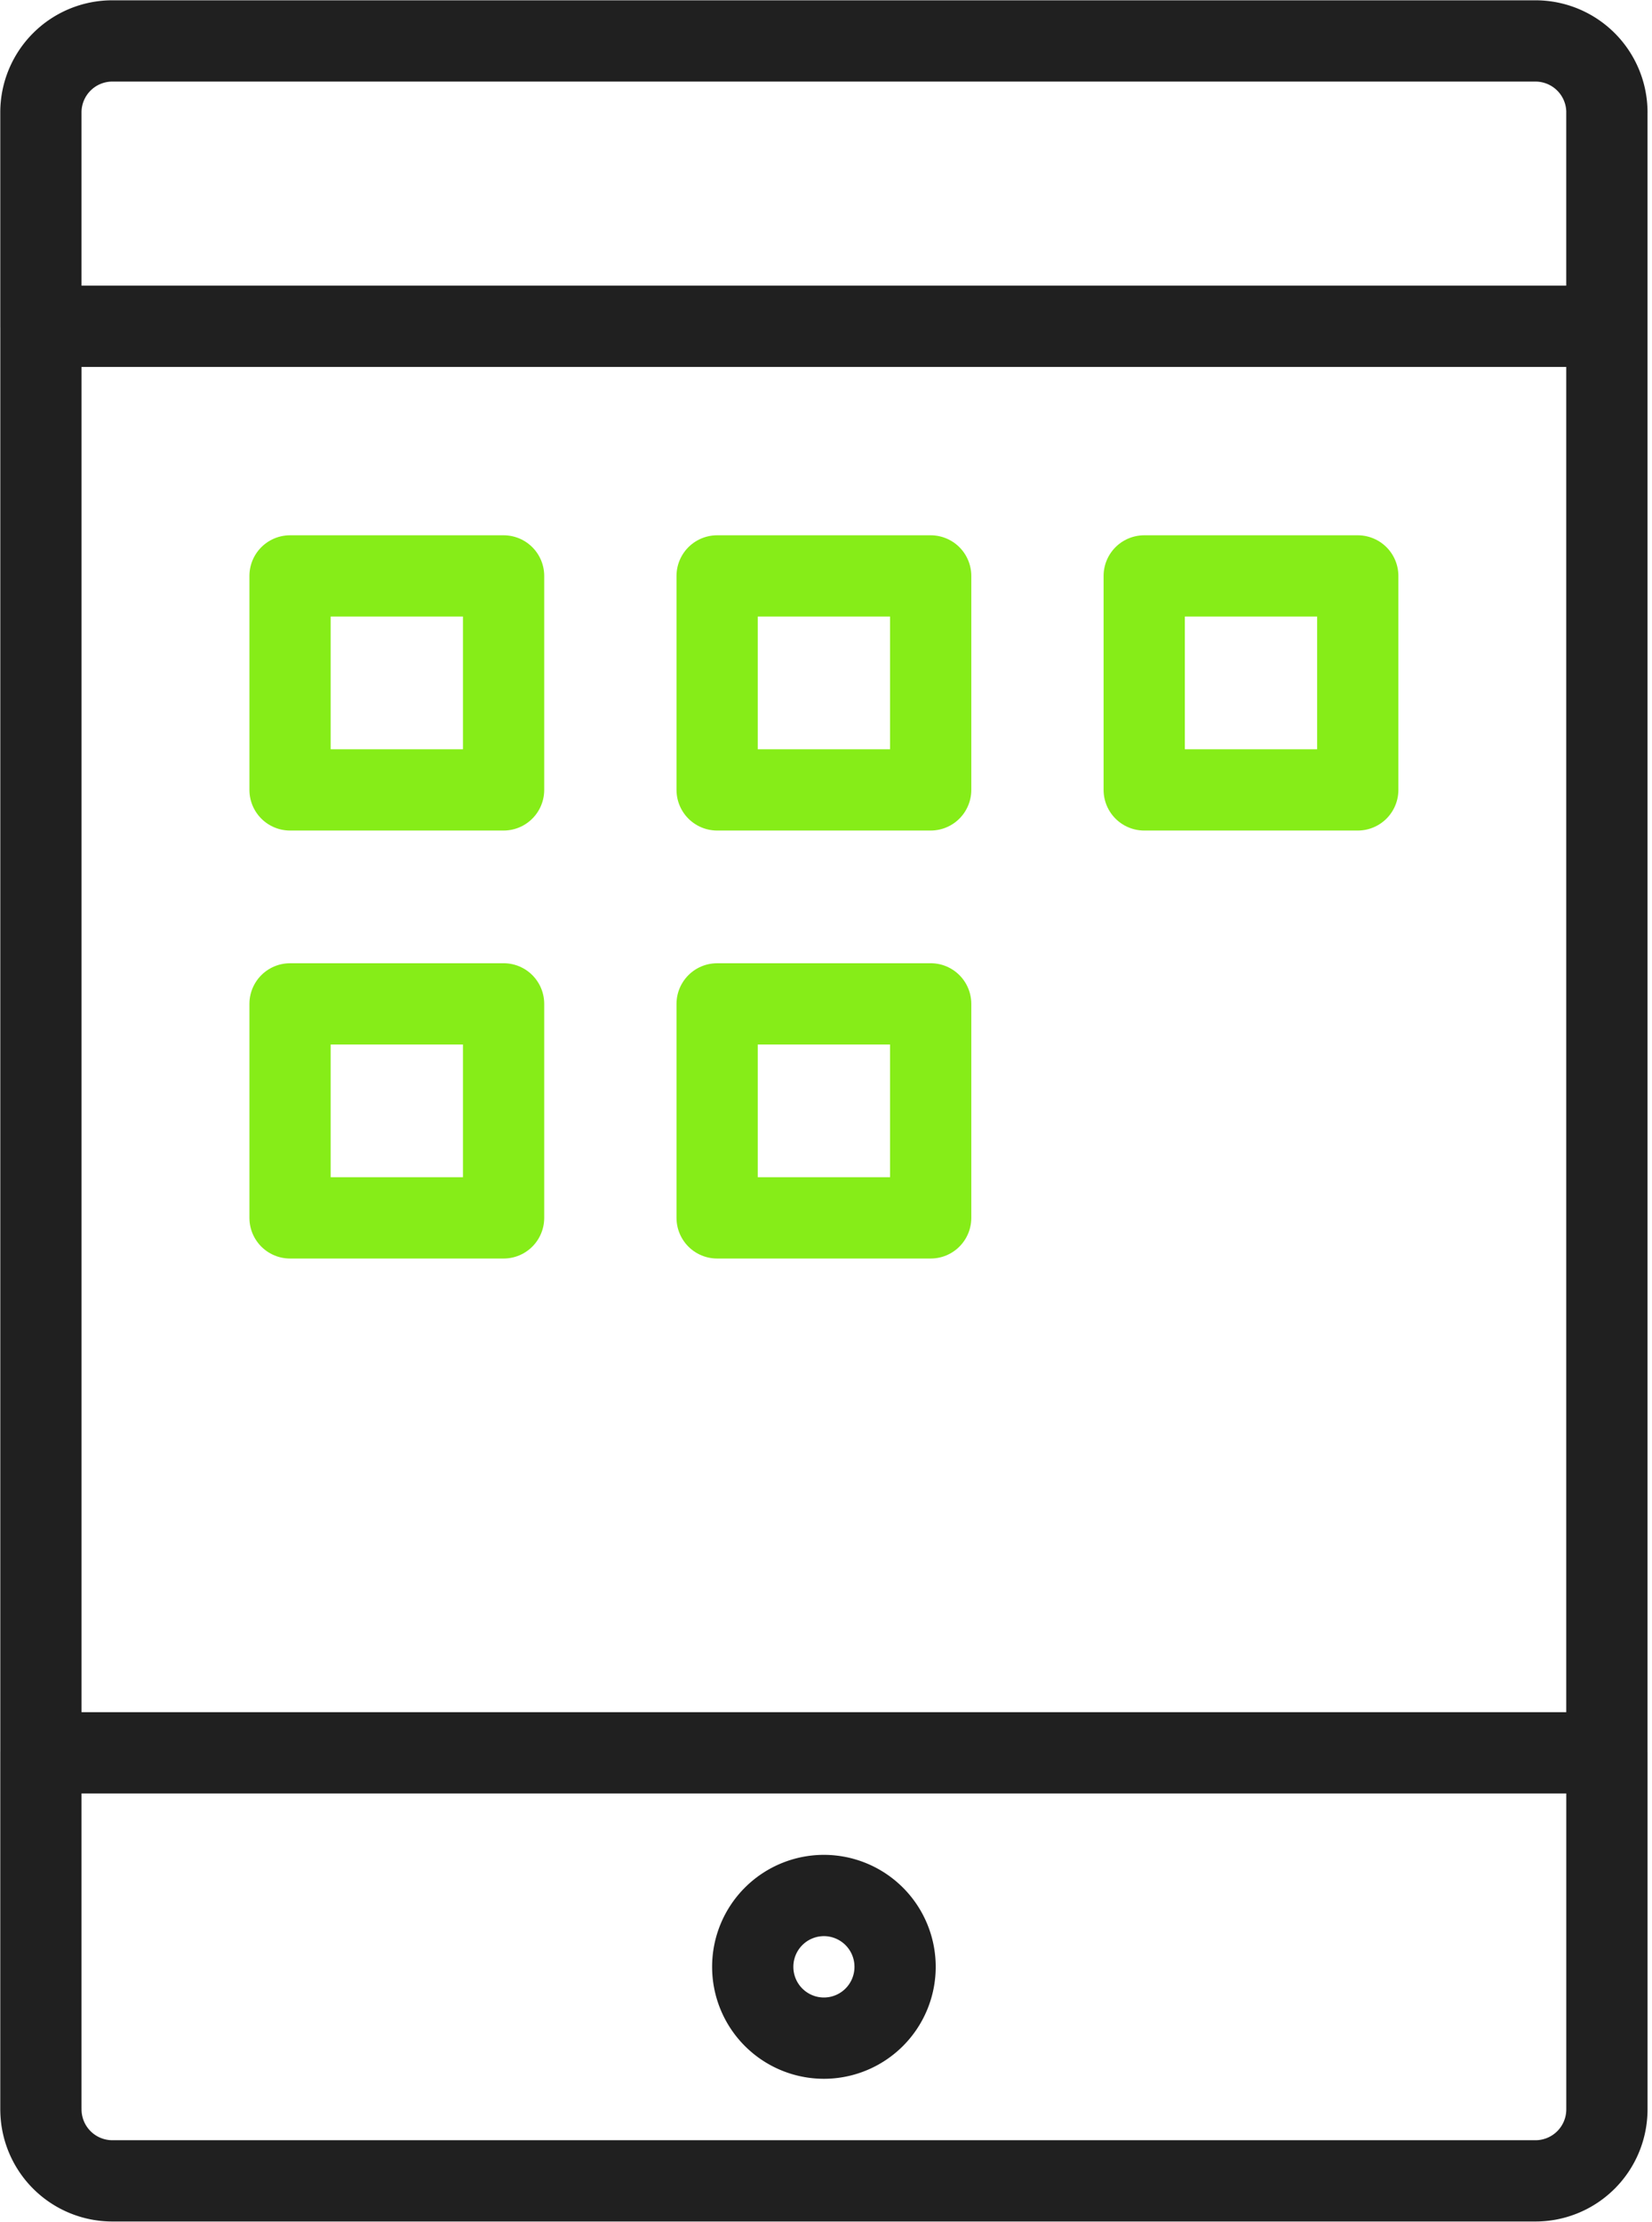 <svg xmlns="http://www.w3.org/2000/svg" width="61" height="82" fill="none" viewBox="0 0 61 82">
    <path stroke="#202020" stroke-linecap="round" stroke-linejoin="round" stroke-miterlimit="10" stroke-width="3" d="M59.335 4.144a2.638 2.638 0 0 0-2.629-2.633H4.14A2.638 2.638 0 0 0 1.51 4.144v7.898h57.824V4.144zM1.511 77.856A2.638 2.638 0 0 0 4.14 80.49h52.566a2.638 2.638 0 0 0 2.629-2.633V64.693H1.51v13.163zM59.334 64.692v-52.65M1.511 12.041v52.651"/>
    <path stroke="#86ED18" stroke-linecap="round" stroke-linejoin="round" stroke-miterlimit="10" stroke-width="3" d="M18.595 21.256H10.71v7.897h7.885v-7.897zM34.365 21.256H26.48v7.897h7.885v-7.897zM50.135 21.256H42.25v7.897h7.885v-7.897zM18.595 37.051H10.71v7.898h7.885V37.05zM34.365 37.051H26.48v7.898h7.885V37.05z"/>
    <path stroke="#202020" stroke-linecap="round" stroke-linejoin="round" stroke-miterlimit="10" stroke-width="3" d="M30.423 75.223a2.63 2.63 0 0 0 2.628-2.632 2.63 2.63 0 0 0-2.628-2.633 2.63 2.63 0 0 0-2.628 2.633 2.63 2.63 0 0 0 2.628 2.632z"/>
</svg>
